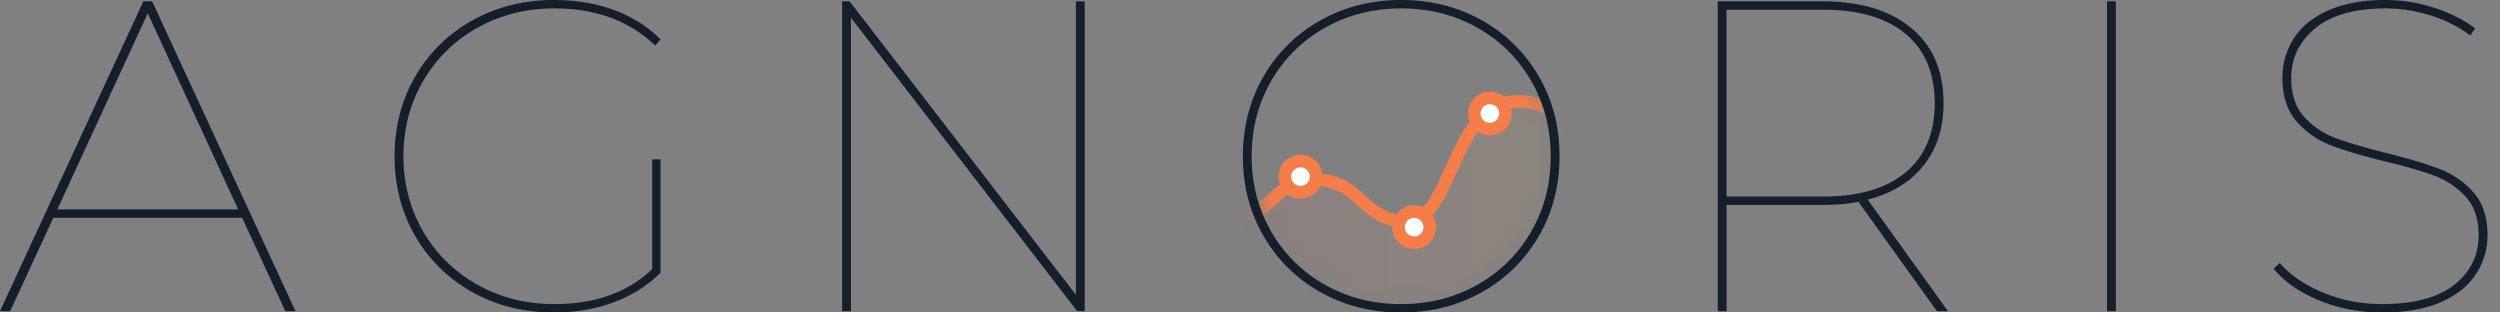 <svg xmlns="http://www.w3.org/2000/svg" xmlns:xlink="http://www.w3.org/1999/xlink" width="160" height="20" viewBox="0 0 160 20">
    <rect x="0" y="0" width="160" height="20" fill="#808080" stroke="none"/>
    <defs>
        <ellipse id="a" cx="9.696" cy="9.292" rx="9.696" ry="9.292"/>
        <linearGradient id="b" x1="0%" y1="50%" y2="50%">
            <stop offset="0%" stop-color="#FF5F6D"/>
            <stop offset="100%" stop-color="#FFC371"/>
        </linearGradient>
    </defs>
    <g fill="none" fill-rule="evenodd">
        <g transform="translate(80 .8)">
            <mask id="c" fill="#fff">
                <use xlink:href="#a"/>
            </mask>
            <path fill="url(#b)" d="M-7.922 15.796c8.277 0 8.75-5.11 11.942-5.11 3.193 0 3.075 2.671 6.03 2.671 2.957 0 2.839-7.666 7.095-7.666 2.838 0 5.124 2.4 6.859 7.202V24.74c0-.31-10.13-.774-30.39-1.394-6.542-5.033-7.054-7.55-1.536-7.55z" mask="url(#c)" opacity=".295"/>
            <path stroke="#F47D49" stroke-width=".808" d="M-7.922 15.796c8.277 0 8.75-5.11 11.942-5.11 3.193 0 3.075 2.671 6.03 2.671 2.957 0 2.839-7.666 7.095-7.666 2.838 0 5.124 2.4 6.859 7.202V24.74" mask="url(#c)"/>
            <circle cx="3.232" cy="10.504" r="1" fill="#FFF" stroke="#F47D49" stroke-width=".808"/>
            <circle cx="10.504" cy="13.736" r="1" fill="#FFF" stroke="#F47D49" stroke-width=".808"/>
            <circle cx="15.352" cy="6.464" r="1" fill="#FFF" stroke="#F47D49" stroke-width=".808"/>
        </g>
        <path fill="#141F29" d="M15.497 13.938H3.415L.65 19.915H0L9.174.085h.564l9.174 19.83h-.65l-2.765-5.977zm-.254-.539L9.456.85 3.67 13.4h11.573zm26.495-3.2h.537v7.251c-.828.831-1.83 1.464-3.007 1.898-1.176.435-2.441.652-3.796.652-1.938 0-3.684-.434-5.236-1.303a9.537 9.537 0 0 1-3.656-3.584c-.884-1.52-1.326-3.224-1.326-5.113 0-1.889.442-3.593 1.326-5.113a9.537 9.537 0 0 1 3.656-3.584C31.788.434 33.534 0 35.472 0c1.374 0 2.644.212 3.81.637 1.167.425 2.165 1.053 2.993 1.884l-.34.397C40.28 1.33 38.126.538 35.473.538c-1.807 0-3.449.416-4.926 1.247a9.083 9.083 0 0 0-3.472 3.413c-.837 1.445-1.256 3.046-1.256 4.802 0 1.756.419 3.357 1.256 4.802a9.083 9.083 0 0 0 3.472 3.413c1.477.831 3.12 1.247 4.926 1.247 2.616 0 4.704-.746 6.266-2.238v-7.026zM69.42.084v19.83h-.48L54.46 1.133v18.782h-.564V.085h.48l14.48 18.782V.085h.564zM89.677 20c-1.9 0-3.622-.434-5.166-1.303a9.565 9.565 0 0 1-3.64-3.584c-.885-1.52-1.327-3.224-1.327-5.113 0-1.889.442-3.593 1.326-5.113a9.565 9.565 0 0 1 3.641-3.584C86.055.434 87.776 0 89.677 0c1.9 0 3.622.434 5.166 1.303a9.565 9.565 0 0 1 3.64 3.584C99.369 6.407 99.81 8.11 99.81 10c0 1.889-.442 3.593-1.326 5.113a9.565 9.565 0 0 1-3.641 3.584C93.299 19.566 91.578 20 89.677 20zm0-.538c1.788 0 3.41-.411 4.87-1.233a9.036 9.036 0 0 0 3.443-3.399c.837-1.445 1.256-3.055 1.256-4.83s-.419-3.385-1.256-4.83a9.036 9.036 0 0 0-3.444-3.4C93.088.95 91.465.539 89.677.539c-1.788 0-3.41.411-4.87 1.233a9.036 9.036 0 0 0-3.443 3.399c-.837 1.445-1.256 3.055-1.256 4.83s.419 3.385 1.256 4.83a9.036 9.036 0 0 0 3.444 3.4c1.458.821 3.081 1.232 4.869 1.232zm34.286.453l-5.024-6.997c-.659.132-1.43.198-2.315.198H110.5v6.799h-.564V.085h6.69c2.427 0 4.327.571 5.701 1.714 1.374 1.142 2.06 2.743 2.06 4.802 0 1.586-.423 2.913-1.27 3.98-.846 1.067-2.041 1.799-3.584 2.195l5.137 7.139h-.706zm-7.282-7.337c2.296 0 4.06-.52 5.292-1.558 1.233-1.039 1.85-2.512 1.85-4.42 0-1.907-.617-3.38-1.85-4.419-1.232-1.038-2.996-1.558-5.292-1.558h-6.182v11.955h6.182zM134.85.085h.564v19.83h-.564V.085zM152.454 20c-1.43 0-2.776-.26-4.037-.779-1.26-.52-2.23-1.195-2.907-2.026l.395-.368c.64.756 1.553 1.384 2.738 1.884 1.186.5 2.446.75 3.783.75 2.05 0 3.598-.41 4.643-1.232 1.044-.821 1.566-1.883 1.566-3.187 0-1.02-.272-1.831-.818-2.436a5.102 5.102 0 0 0-2.018-1.36c-.8-.302-1.877-.613-3.232-.934-1.45-.36-2.597-.704-3.444-1.034a5.392 5.392 0 0 1-2.16-1.53c-.592-.69-.889-1.61-.889-2.762 0-.907.236-1.738.706-2.493.47-.756 1.204-1.36 2.202-1.813.997-.453 2.23-.68 3.698-.68a9.98 9.98 0 0 1 3.105.496c1.016.33 1.89.77 2.625 1.317l-.31.453a8.61 8.61 0 0 0-2.584-1.289 9.506 9.506 0 0 0-2.808-.439c-1.976 0-3.482.42-4.517 1.26-1.035.841-1.552 1.913-1.552 3.216 0 1.02.273 1.837.819 2.45a5.02 5.02 0 0 0 2.032 1.375c.81.302 1.9.623 3.274.963 1.43.359 2.569.703 3.416 1.034a5.4 5.4 0 0 1 2.145 1.501c.583.67.875 1.572.875 2.705 0 .907-.245 1.738-.734 2.493-.49.756-1.237 1.355-2.244 1.8-1.007.443-2.263.665-3.768.665z"/>
    </g>
</svg>
